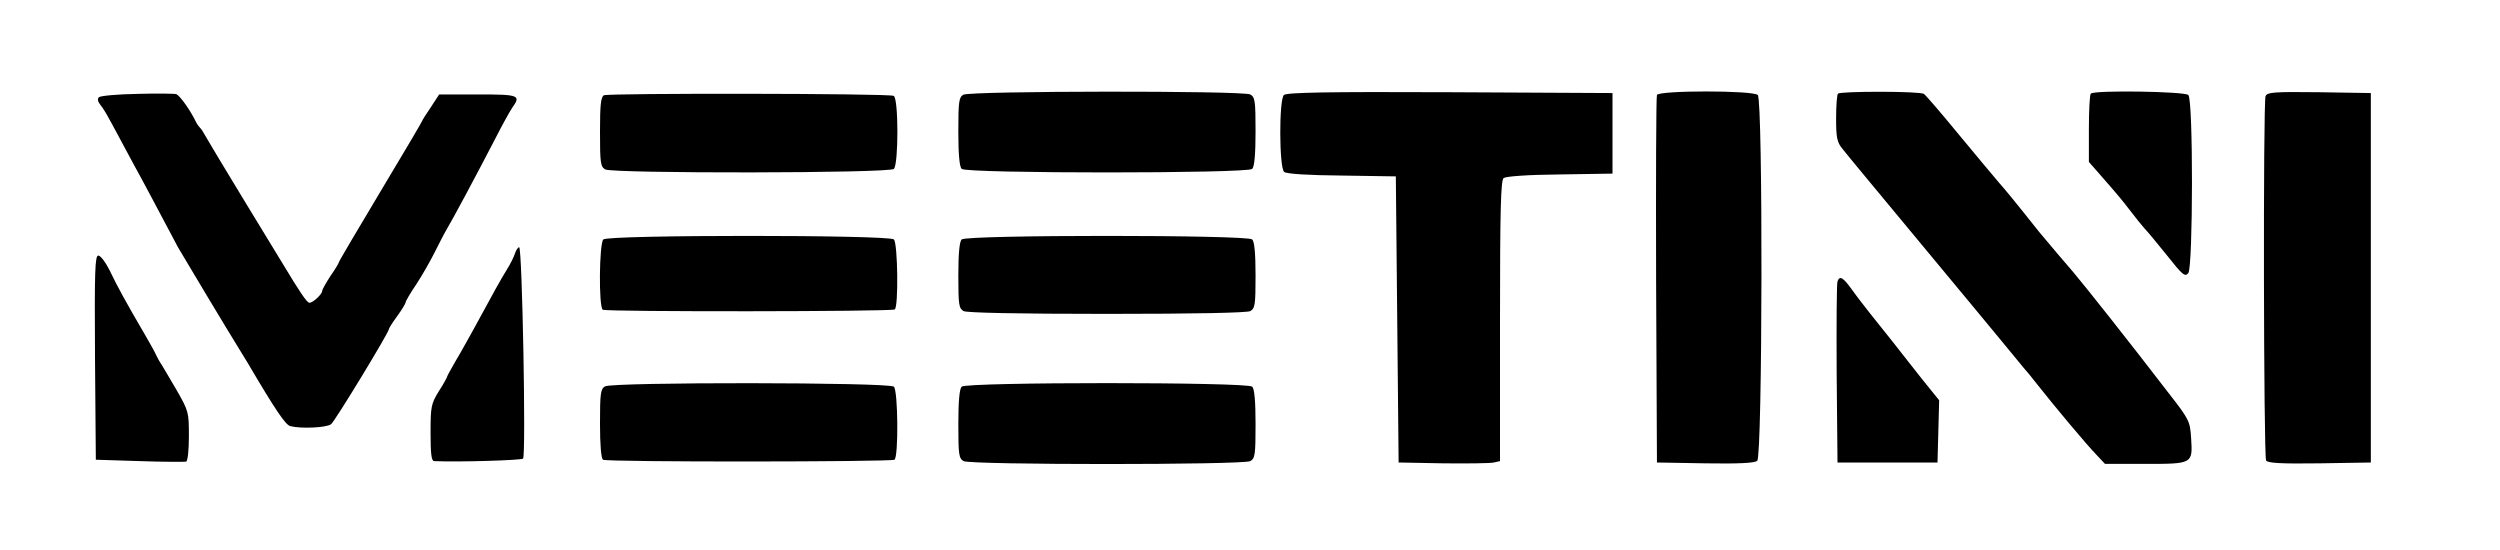 <?xml version="1.0" standalone="no"?>
<!DOCTYPE svg PUBLIC "-//W3C//DTD SVG 20010904//EN"
 "http://www.w3.org/TR/2001/REC-SVG-20010904/DTD/svg10.dtd">
<svg version="1.0" xmlns="http://www.w3.org/2000/svg"
 width="900pt" height="198pt" viewBox="0 0 900 198"
 preserveAspectRatio="xMidYMid meet">
<g transform="translate(0,198) scale(0.1,-0.1)"
fill="#000000" stroke="none">
<path d="M495 1642 c-71 -1 -134 -7 -139 -12 -6 -6 -4 -16 5 -27 15 -20 16
-20 79 -138 24 -44 56 -105 73 -135 16 -30 50 -93 74 -139 25 -46 48 -91 53
-100 10 -18 196 -328 222 -369 9 -15 23 -37 30 -49 100 -170 136 -223 153
-227 37 -10 131 -6 147 7 14 11 208 330 208 342 0 3 13 24 30 47 16 22 30 45
30 49 0 4 17 34 39 66 21 32 50 83 65 113 15 30 35 69 45 86 21 35 102 186
172 321 26 51 54 102 63 115 32 45 26 48 -123 48 l-140 0 -30 -46 c-17 -25
-31 -47 -31 -49 0 -2 -67 -116 -150 -254 -82 -137 -150 -252 -150 -255 0 -3
-13 -25 -30 -49 -16 -25 -30 -49 -30 -54 0 -12 -33 -43 -46 -43 -9 0 -35 39
-94 137 -14 23 -79 130 -145 238 -66 108 -126 209 -134 223 -8 15 -17 29 -21
32 -3 3 -10 12 -14 20 -20 42 -57 94 -71 101 -5 2 -68 3 -140 1z"/>
<path d="M2174 1637 c-11 -6 -14 -35 -14 -132 0 -113 2 -125 19 -135 30 -15
1023 -14 1039 2 17 17 17 257 -1 263 -22 9 -1028 10 -1043 2z"/>
<path d="M3468 1639 c-16 -9 -18 -26 -18 -132 0 -82 4 -127 12 -135 17 -17
1029 -17 1046 0 8 8 12 53 12 135 0 111 -2 123 -19 133 -27 14 -1009 13 -1033
-1z"/>
<path d="M4622 1638 c-18 -18 -17 -262 1 -277 9 -7 85 -12 208 -13 l194 -3 5
-515 5 -515 160 -3 c88 -1 170 0 183 3 l22 5 0 504 c0 406 3 506 13 515 9 6
84 12 203 13 l189 3 0 145 0 145 -585 3 c-447 2 -589 -1 -598 -10z"/>
<path d="M5965 1638 c-3 -7 -4 -308 -3 -668 l3 -655 174 -3 c119 -2 178 1 187
9 19 16 21 1298 2 1317 -17 17 -357 17 -363 0z"/>
<path d="M6617 1643 c-4 -3 -7 -43 -7 -88 0 -70 3 -87 23 -111 12 -16 137
-166 277 -335 140 -169 280 -337 310 -374 30 -37 60 -73 65 -79 6 -6 29 -34
50 -61 63 -80 177 -216 212 -252 l31 -33 145 0 c171 0 171 0 165 93 -4 60 -6
66 -81 162 -139 181 -295 378 -343 435 -21 24 -88 103 -123 145 -10 12 -36 45
-59 74 -24 30 -62 77 -87 105 -24 28 -92 110 -151 181 -59 72 -112 133 -118
137 -14 10 -300 10 -309 1z"/>
<path d="M7527 1643 c-4 -3 -7 -60 -7 -126 l0 -120 36 -41 c71 -81 80 -92 114
-136 19 -25 41 -52 49 -61 9 -9 45 -52 81 -97 57 -72 66 -80 78 -65 17 24 18
623 0 641 -13 13 -339 18 -351 5z"/>
<path d="M8156 1634 c-9 -24 -7 -1297 2 -1312 7 -9 52 -12 193 -10 l184 3 0
665 0 665 -186 3 c-164 2 -187 0 -193 -14z"/>
<path d="M2172 1118 c-15 -15 -17 -244 -2 -253 13 -8 1038 -7 1051 1 14 8 11
238 -3 252 -17 17 -1029 17 -1046 0z"/>
<path d="M3462 1118 c-8 -8 -12 -51 -12 -130 0 -106 2 -118 19 -128 13 -6 193
-10 516 -10 323 0 503 4 516 10 17 10 19 22 19 128 0 79 -4 122 -12 130 -17
17 -1029 17 -1046 0z"/>
<path d="M1854 1068 c-4 -13 -17 -39 -29 -58 -21 -34 -48 -82 -121 -217 -19
-34 -47 -85 -64 -113 -16 -28 -30 -53 -30 -55 0 -3 -13 -27 -30 -53 -28 -46
-30 -55 -30 -151 0 -74 3 -101 13 -101 89 -4 314 3 320 9 11 11 -3 761 -14
761 -4 0 -11 -10 -15 -22z"/>
<path d="M342 693 l3 -368 158 -5 c86 -3 162 -3 167 -2 6 2 10 43 10 92 0 87
-1 90 -45 167 -25 43 -50 85 -55 93 -6 8 -13 22 -17 30 -3 8 -23 44 -44 80
-61 104 -98 171 -125 228 -14 28 -32 52 -40 52 -12 0 -14 -53 -12 -367z"/>
<path d="M6615 967 c-3 -7 -4 -156 -3 -332 l3 -320 180 0 180 0 3 112 3 112
-59 73 c-32 40 -80 102 -107 136 -28 35 -65 82 -83 104 -18 23 -47 60 -64 84
-33 46 -45 53 -53 31z"/>
<path d="M2178 589 c-16 -9 -18 -26 -18 -134 0 -76 4 -126 11 -130 13 -9 1036
-8 1049 0 15 9 13 248 -2 263 -16 16 -1014 17 -1040 1z"/>
<path d="M3462 588 c-8 -8 -12 -53 -12 -135 0 -111 2 -123 19 -133 27 -14
1005 -14 1032 0 17 10 19 22 19 133 0 82 -4 127 -12 135 -17 17 -1029 17
-1046 0z"/>
</g>
</svg>
